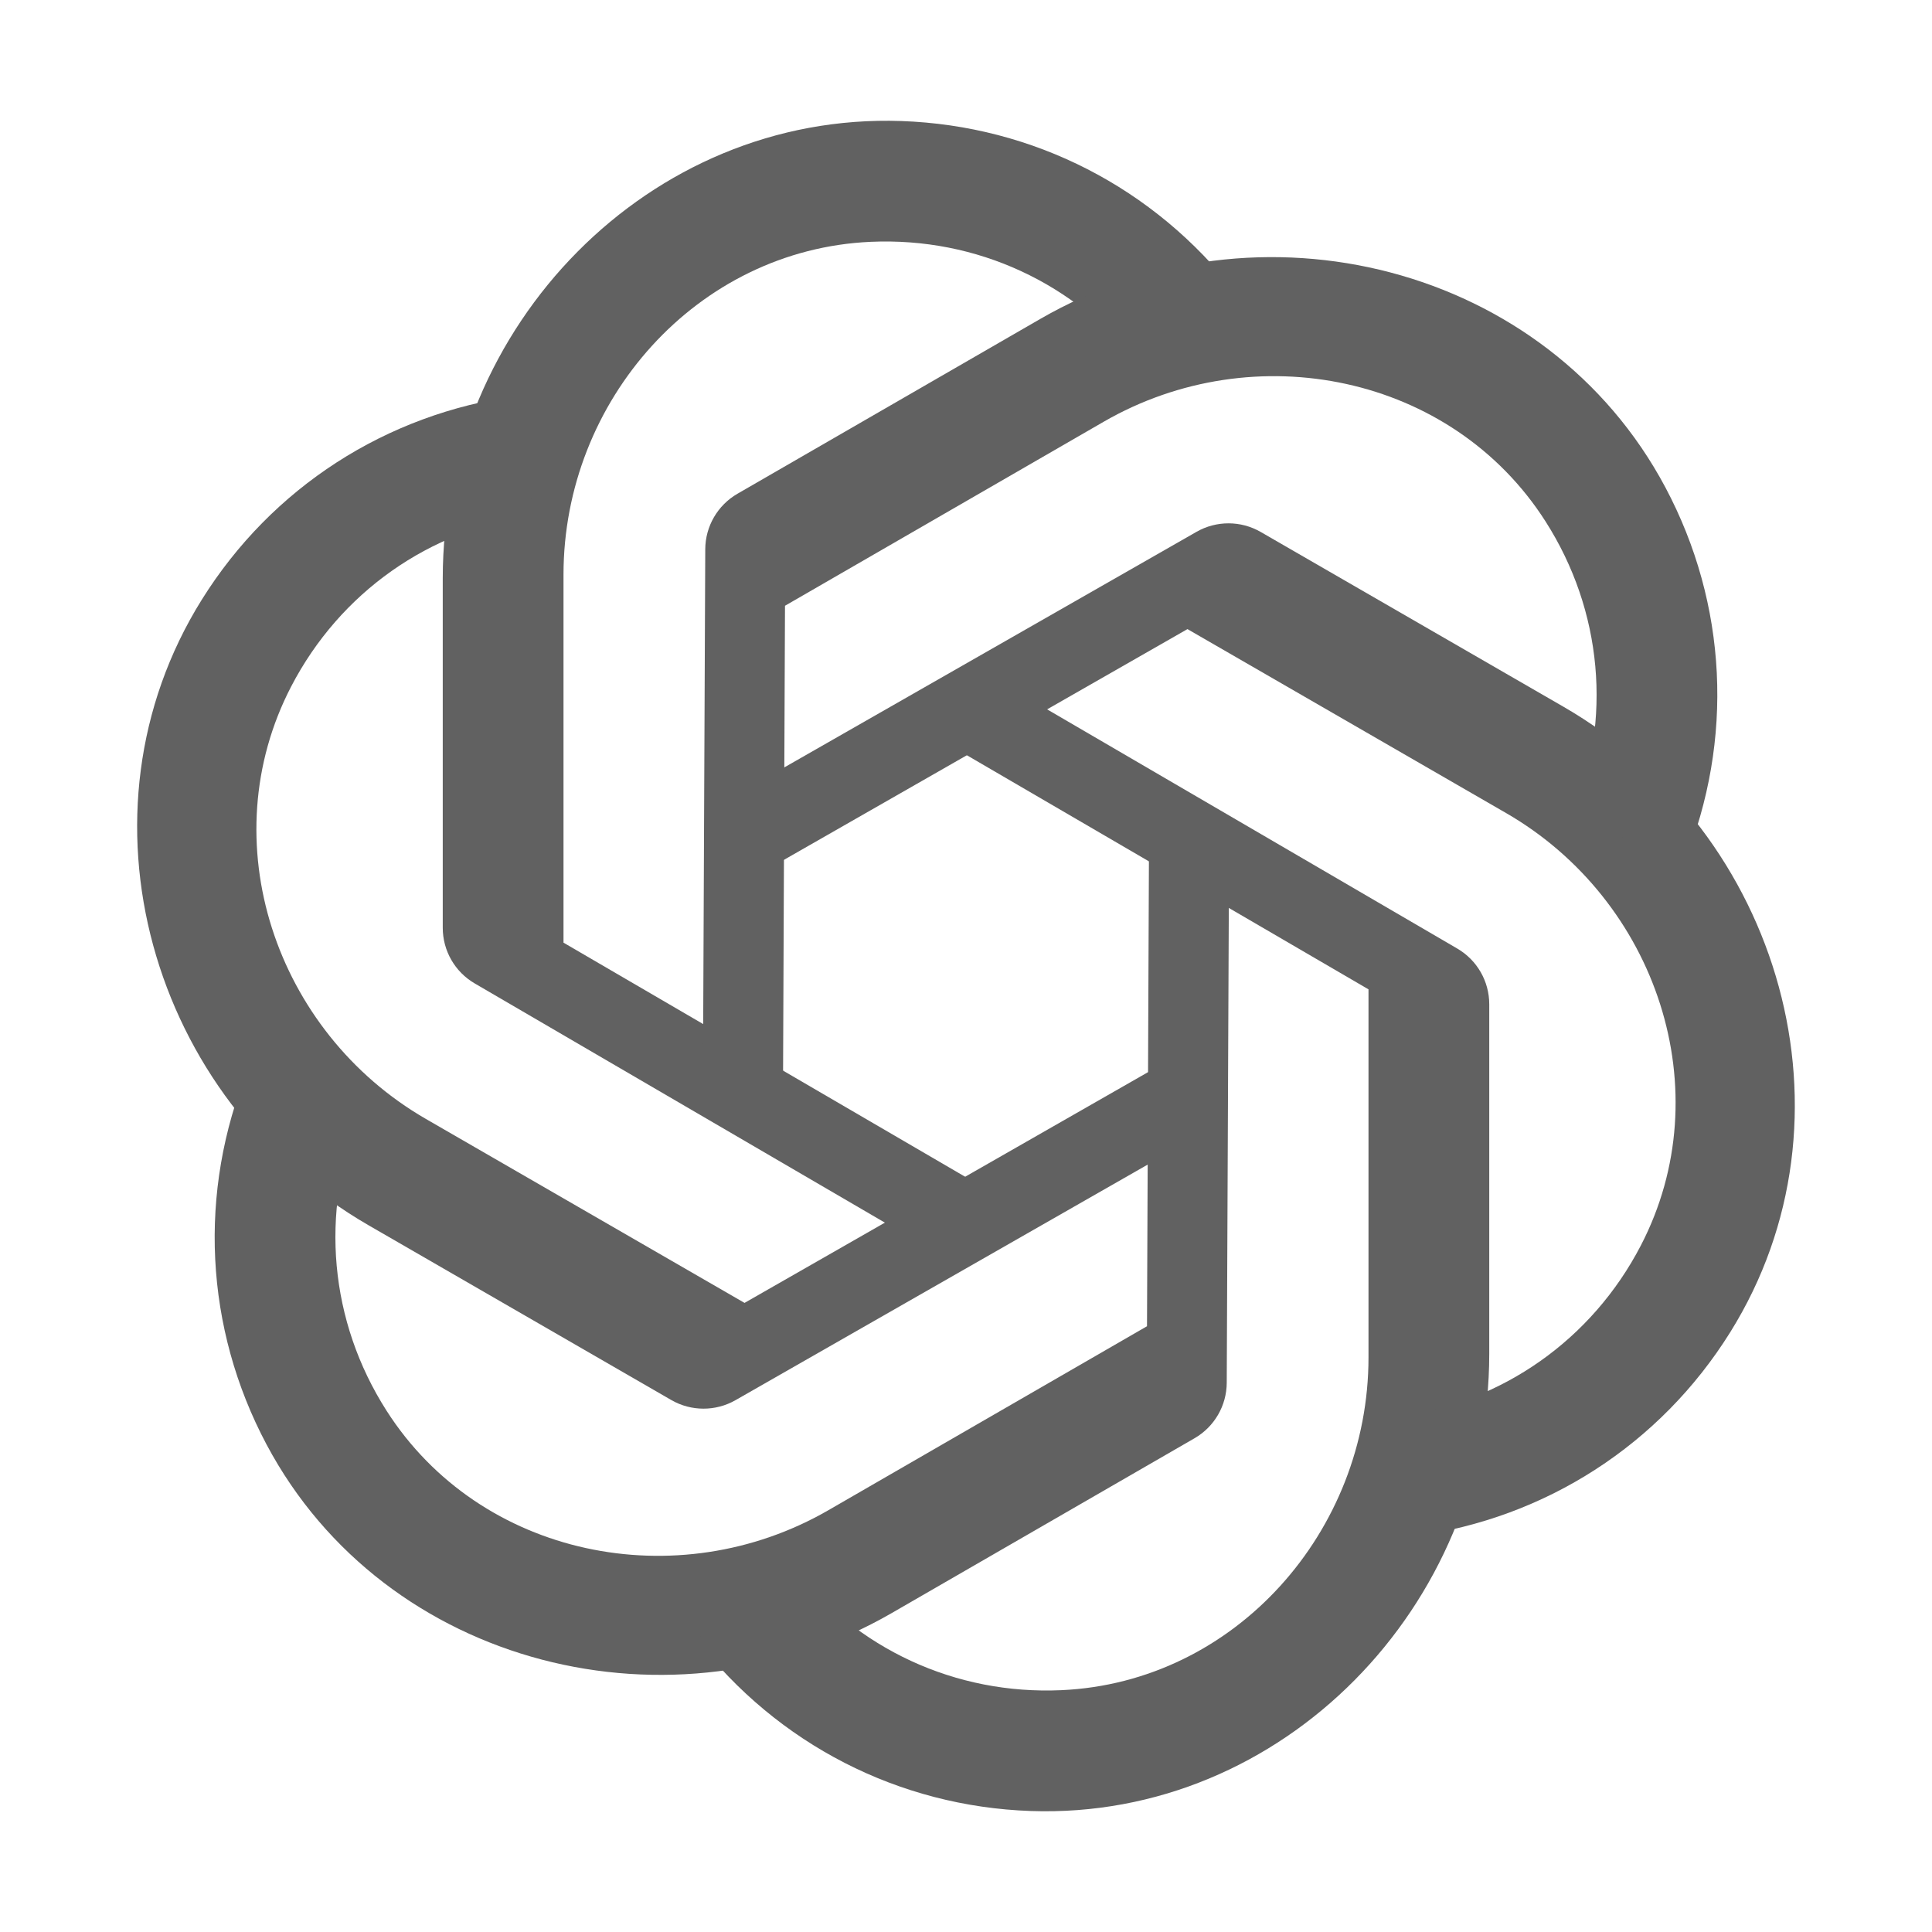 <svg xmlns="http://www.w3.org/2000/svg"  viewBox="0 0 48 48" width="50px" height="50px" baseProfile="basic"><path fill="#616161" d="M30.7,7.27L28.33,9.1c-1.605-2.067-4.068-3.209-6.697-3.092C17.313,6.2,14,9.953,14,14.277l0,9.143	l10.5,6.12l-1,1.72l-11.706-6.827C11.302,24.146,11,23.62,11,23.051l0-8.687C11,8.1,16.129,2.79,22.39,3.007	C25.669,3.12,28.68,4.663,30.7,7.27z"/><path fill="#616161" d="M12.861,9.833l0.4,2.967c-2.592,0.357-4.813,1.919-6.026,4.254c-1.994,3.837-0.4,8.582,3.345,10.745	l7.918,4.571l10.55-6.033l0.99,1.726l-11.765,6.724c-0.494,0.282-1.101,0.281-1.594-0.003l-7.523-4.343	C3.73,27.308,1.696,20.211,5.014,14.898C6.752,12.114,9.594,10.279,12.861,9.833z"/><path fill="#616161" d="M6.161,26.563l2.77,1.137c-0.987,2.423-0.745,5.128,0.671,7.346	c2.326,3.645,7.233,4.638,10.977,2.476l7.918-4.572l0.05-12.153l1.99,0.006l-0.059,13.551c-0.002,0.569-0.307,1.094-0.8,1.379	l-7.523,4.343c-5.425,3.132-12.588,1.345-15.531-4.185C5.083,32.994,4.914,29.616,6.161,26.563z"/><path fill="#616161" d="M17.3,40.73l2.37-1.83c1.605,2.067,4.068,3.209,6.697,3.092C30.687,41.8,34,38.047,34,33.723l0-9.143	l-10.5-6.12l1-1.72l11.706,6.827C36.698,23.854,37,24.38,37,24.949l0,8.687c0,6.264-5.13,11.574-11.39,11.358	C22.331,44.88,19.32,43.337,17.3,40.73z"/><path fill="#616161" d="M35.139,38.167l-0.4-2.967c2.592-0.357,4.813-1.919,6.026-4.254c1.994-3.837,0.4-8.582-3.345-10.745	l-7.918-4.571l-10.55,6.033l-0.99-1.726l11.765-6.724c0.494-0.282,1.101-0.281,1.594,0.003l7.523,4.343	c5.425,3.132,7.459,10.229,4.141,15.543C41.248,35.886,38.406,37.721,35.139,38.167z"/><path fill="#616161" d="M41.839,21.437l-2.77-1.137c0.987-2.423,0.745-5.128-0.671-7.346	c-2.326-3.645-7.233-4.638-10.977-2.476l-7.918,4.572l-0.05,12.153l-1.99-0.006l0.059-13.551c0.002-0.569,0.307-1.094,0.8-1.379	l7.523-4.343c5.425-3.132,12.588-1.345,15.531,4.185C42.917,15.006,43.086,18.384,41.839,21.437z"/></svg>